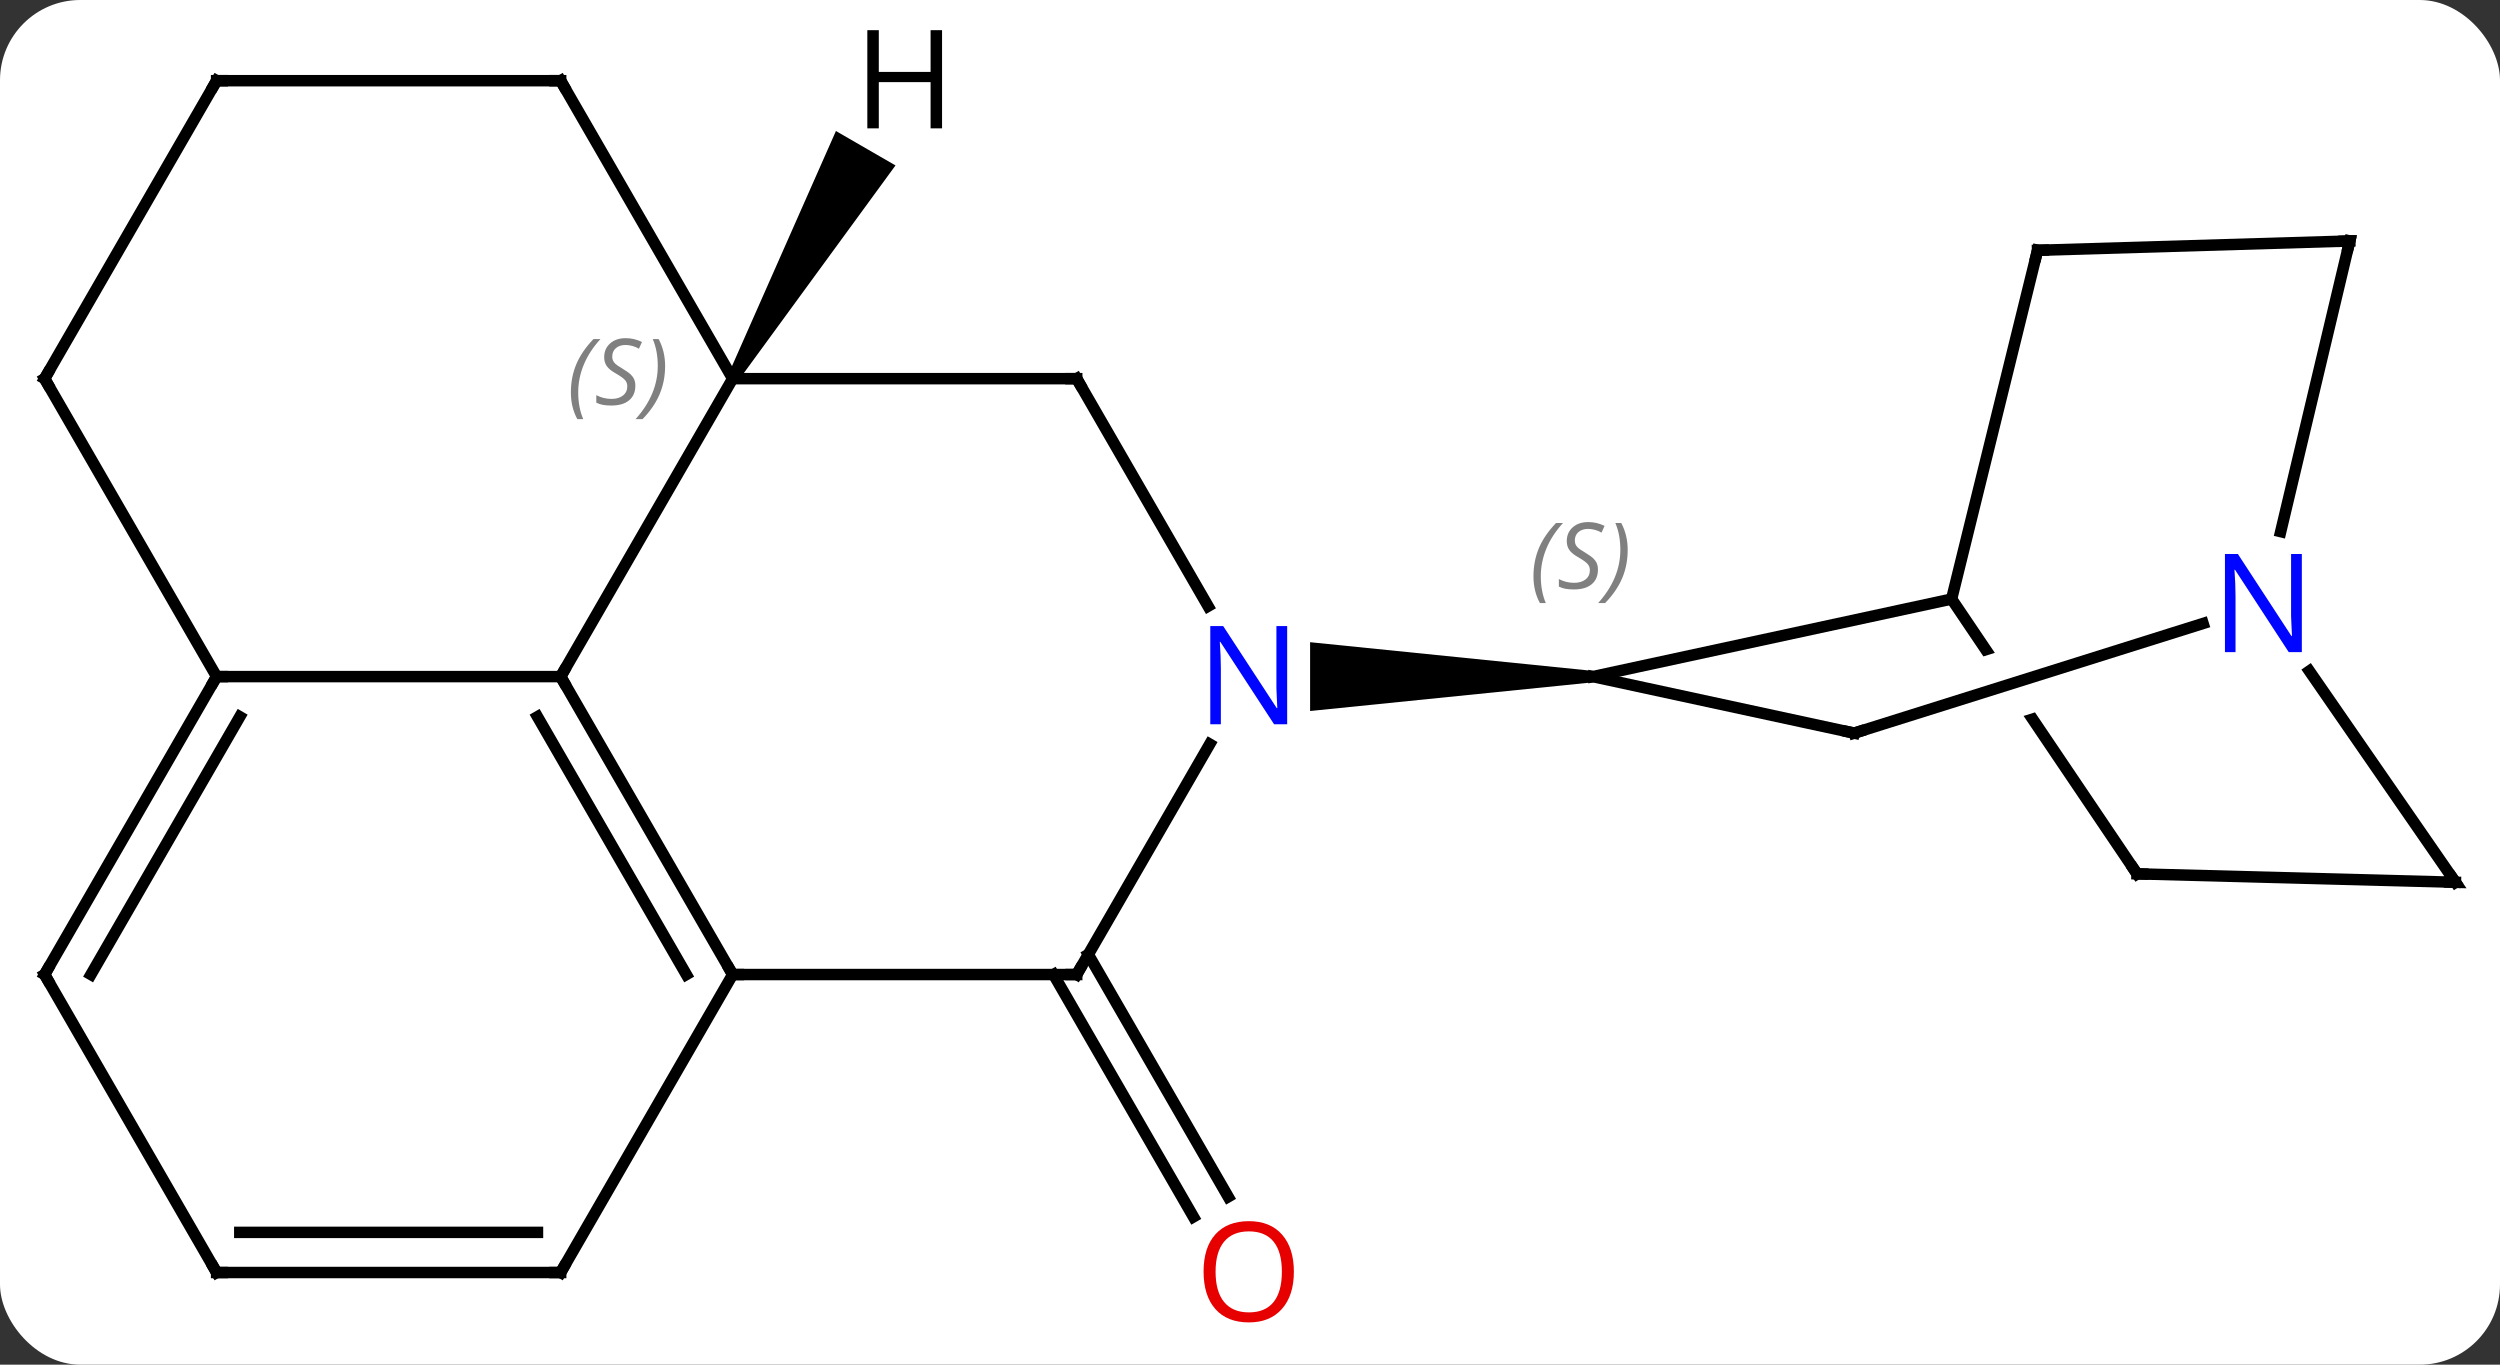 <svg width="218" viewBox="0 0 218 119" style="fill-opacity:1; color-rendering:auto; color-interpolation:auto; text-rendering:auto; stroke:black; stroke-linecap:square; stroke-miterlimit:10; shape-rendering:auto; stroke-opacity:1; fill:black; stroke-dasharray:none; font-weight:normal; stroke-width:1; font-family:'Open Sans'; font-style:normal; stroke-linejoin:miter; font-size:12; stroke-dashoffset:0; image-rendering:auto;" height="119" class="cas-substance-image" xmlns:xlink="http://www.w3.org/1999/xlink" xmlns="http://www.w3.org/2000/svg"><rect x="0" y="0" width="218" height="119" fill="#333333" stroke="none"/><svg class="cas-substance-single-component"><rect y="0" x="0" width="218" stroke="none" ry="7" rx="7" height="119" fill="white" class="cas-substance-group"/><svg y="0" x="0" width="218" viewBox="0 0 218 119" style="fill:black;" height="119" class="cas-substance-single-component-image"><svg><g><clipPath id="clipPath_3918a30e77024a5c82534ce499e27f621" clipPathUnits="userSpaceOnUse"><path d="M75.66 -21.06 L42.503 1.313 L62.868 31.494 L96.025 9.121 L87.858 -2.983 L50.008 8.915 L48.209 3.192 L84.357 -8.172 L75.66 -21.06 Z"/></clipPath><g transform="translate(109,59)" style="text-rendering:geometricPrecision; color-rendering:optimizeQuality; color-interpolation:linearRGB; stroke-linecap:butt; image-rendering:optimizeQuality;"><line y2="24.23" y1="45.36" x2="-14.101" x1="-1.902" style="fill:none;"/><line y2="25.98" y1="47.11" x2="-17.132" x1="-4.933" style="fill:none;"/><line y2="25.98" y1="0" x2="-45.111" x1="-60.111" style="fill:none;"/><line y2="25.98" y1="3.5" x2="-49.153" x1="-62.132" style="fill:none;"/><line y2="-25.98" y1="0" x2="-45.111" x1="-60.111" style="fill:none;"/><line y2="0" y1="0" x2="-90.111" x1="-60.111" style="fill:none;"/><line y2="25.98" y1="25.98" x2="-15.111" x1="-45.111" style="fill:none;"/><line y2="51.963" y1="25.98" x2="-60.111" x1="-45.111" style="fill:none;"/><line y2="-25.98" y1="-25.98" x2="-15.111" x1="-45.111" style="fill:none;"/><line y2="-51.963" y1="-25.98" x2="-60.111" x1="-45.111" style="fill:none;"/><line y2="25.98" y1="0" x2="-105.111" x1="-90.111" style="fill:none;"/><line y2="25.98" y1="3.5" x2="-101.07" x1="-88.09" style="fill:none;"/><line y2="-25.98" y1="0" x2="-105.111" x1="-90.111" style="fill:none;"/><line y2="5.888" y1="25.98" x2="-3.511" x1="-15.111" style="fill:none;"/><line y2="51.963" y1="51.963" x2="-90.111" x1="-60.111" style="fill:none;"/><line y2="48.463" y1="48.463" x2="-88.09" x1="-62.132" style="fill:none;"/><line y2="-6.138" y1="-25.98" x2="-3.655" x1="-15.111" style="fill:none;"/><line y2="-51.963" y1="-51.963" x2="-90.111" x1="-60.111" style="fill:none;"/><line y2="51.963" y1="25.98" x2="-90.111" x1="-105.111" style="fill:none;"/><line y2="-51.963" y1="-25.98" x2="-90.111" x1="-105.111" style="fill:none;"/><path style="stroke:none;" d="M29.889 -0.5 L29.889 0.5 L5.241 3 L5.241 -3 Z"/><line y2="-6.765" y1="0" x2="61.179" x1="29.889" style="fill:none;"/><line y2="4.929" y1="0" x2="52.686" x1="29.889" style="fill:none;"/><line y2="17.199" y1="-6.765" x2="77.349" x1="61.179" style="fill:none; clip-path:url(#clipPath_3918a30e77024a5c82534ce499e27f621);"/><line y2="-37.173" y1="-6.765" x2="68.676" x1="61.179" style="fill:none;"/><line y2="-4.635" y1="4.929" x2="83.109" x1="52.686" style="fill:none;"/><line y2="17.934" y1="17.199" x2="105.111" x1="77.349" style="fill:none;"/><line y2="-37.986" y1="-37.173" x2="95.898" x1="68.676" style="fill:none;"/><line y2="17.934" y1="-0.486" x2="105.111" x1="92.378" style="fill:none;"/><line y2="-37.986" y1="-12.64" x2="95.898" x1="89.877" style="fill:none;"/><path style="stroke:none;" d="M-44.678 -25.73 L-45.544 -26.23 L-36.108 -47.575 L-30.912 -44.575 Z"/></g><g transform="translate(109,59)" style="fill:rgb(230,0,0); text-rendering:geometricPrecision; color-rendering:optimizeQuality; image-rendering:optimizeQuality; font-family:'Open Sans'; stroke:rgb(230,0,0); color-interpolation:linearRGB;"><path style="stroke:none;" d="M3.826 51.893 Q3.826 53.955 2.787 55.135 Q1.748 56.315 -0.095 56.315 Q-1.986 56.315 -3.017 55.151 Q-4.048 53.986 -4.048 51.877 Q-4.048 49.783 -3.017 48.635 Q-1.986 47.486 -0.095 47.486 Q1.764 47.486 2.795 48.658 Q3.826 49.83 3.826 51.893 ZM-3.002 51.893 Q-3.002 53.627 -2.259 54.533 Q-1.517 55.44 -0.095 55.44 Q1.327 55.44 2.053 54.541 Q2.78 53.643 2.78 51.893 Q2.78 50.158 2.053 49.268 Q1.327 48.377 -0.095 48.377 Q-1.517 48.377 -2.259 49.276 Q-3.002 50.174 -3.002 51.893 Z"/></g><g transform="translate(109,59)" style="stroke-linecap:butt; text-rendering:geometricPrecision; color-rendering:optimizeQuality; image-rendering:optimizeQuality; font-family:'Open Sans'; color-interpolation:linearRGB; stroke-miterlimit:5;"><path style="fill:none;" d="M-59.861 0.433 L-60.111 0 L-59.861 -0.433"/><path style="fill:none;" d="M-45.361 25.547 L-45.111 25.98 L-44.611 25.98"/></g><g transform="translate(109,59)" style="stroke-linecap:butt; font-size:8.4px; fill:gray; text-rendering:geometricPrecision; image-rendering:optimizeQuality; color-rendering:optimizeQuality; font-family:'Open Sans'; font-style:italic; stroke:gray; color-interpolation:linearRGB; stroke-miterlimit:5;"><path style="stroke:none;" d="M-59.219 -24.777 Q-59.219 -26.105 -58.751 -27.23 Q-58.282 -28.355 -57.251 -29.433 L-56.641 -29.433 Q-57.61 -28.371 -58.094 -27.199 Q-58.579 -26.027 -58.579 -24.793 Q-58.579 -23.465 -58.141 -22.449 L-58.657 -22.449 Q-59.219 -23.48 -59.219 -24.777 ZM-53.597 -25.371 Q-53.597 -24.543 -54.144 -24.09 Q-54.691 -23.637 -55.691 -23.637 Q-56.097 -23.637 -56.41 -23.691 Q-56.722 -23.746 -57.003 -23.887 L-57.003 -24.543 Q-56.378 -24.215 -55.675 -24.215 Q-55.05 -24.215 -54.675 -24.512 Q-54.3 -24.808 -54.3 -25.324 Q-54.3 -25.637 -54.503 -25.863 Q-54.706 -26.09 -55.269 -26.418 Q-55.863 -26.746 -56.089 -27.074 Q-56.316 -27.402 -56.316 -27.855 Q-56.316 -28.59 -55.8 -29.051 Q-55.285 -29.512 -54.441 -29.512 Q-54.066 -29.512 -53.73 -29.433 Q-53.394 -29.355 -53.019 -29.183 L-53.285 -28.59 Q-53.535 -28.746 -53.855 -28.832 Q-54.175 -28.918 -54.441 -28.918 Q-54.972 -28.918 -55.292 -28.644 Q-55.613 -28.371 -55.613 -27.902 Q-55.613 -27.699 -55.542 -27.551 Q-55.472 -27.402 -55.331 -27.269 Q-55.191 -27.137 -54.769 -26.887 Q-54.206 -26.543 -54.003 -26.347 Q-53.8 -26.152 -53.699 -25.918 Q-53.597 -25.683 -53.597 -25.371 ZM-51.002 -27.09 Q-51.002 -25.762 -51.479 -24.629 Q-51.956 -23.496 -52.971 -22.449 L-53.581 -22.449 Q-51.643 -24.605 -51.643 -27.09 Q-51.643 -28.418 -52.081 -29.433 L-51.565 -29.433 Q-51.002 -28.371 -51.002 -27.09 Z"/><path style="fill:none; stroke:black;" d="M-90.361 0.433 L-90.111 0 L-89.611 0"/><path style="fill:none; stroke:black;" d="M-15.611 25.98 L-15.111 25.98 L-14.861 25.547"/><path style="fill:none; stroke:black;" d="M-59.861 51.53 L-60.111 51.963 L-60.611 51.963"/><path style="fill:none; stroke:black;" d="M-15.611 -25.98 L-15.111 -25.98 L-14.861 -25.547"/><path style="fill:none; stroke:black;" d="M-59.861 -51.53 L-60.111 -51.963 L-60.611 -51.963"/><path style="fill:none; stroke:black;" d="M-104.861 25.547 L-105.111 25.98 L-104.861 26.413"/><path style="fill:none; stroke:black;" d="M-104.861 -25.547 L-105.111 -25.98 L-104.861 -26.413"/></g><g transform="translate(109,59)" style="stroke-linecap:butt; fill:rgb(0,5,255); text-rendering:geometricPrecision; color-rendering:optimizeQuality; image-rendering:optimizeQuality; font-family:'Open Sans'; stroke:rgb(0,5,255); color-interpolation:linearRGB; stroke-miterlimit:5;"><path style="stroke:none;" d="M3.241 4.156 L2.1 4.156 L-2.588 -3.031 L-2.634 -3.031 Q-2.541 -1.766 -2.541 -0.719 L-2.541 4.156 L-3.463 4.156 L-3.463 -4.406 L-2.338 -4.406 L2.334 2.75 L2.381 2.75 Q2.381 2.594 2.334 1.734 Q2.287 0.875 2.303 0.5 L2.303 -4.406 L3.241 -4.406 L3.241 4.156 Z"/><path style="fill:none; stroke:black;" d="M-89.611 51.963 L-90.111 51.963 L-90.361 51.53"/><path style="fill:none; stroke:black;" d="M-89.611 -51.963 L-90.111 -51.963 L-90.361 -51.53"/></g><g transform="translate(109,59)" style="stroke-linecap:butt; font-size:8.4px; fill:gray; text-rendering:geometricPrecision; image-rendering:optimizeQuality; color-rendering:optimizeQuality; font-family:'Open Sans'; font-style:italic; stroke:gray; color-interpolation:linearRGB; stroke-miterlimit:5;"><path style="stroke:none;" d="M24.718 -8.74 Q24.718 -10.068 25.187 -11.193 Q25.655 -12.318 26.687 -13.396 L27.296 -13.396 Q26.327 -12.334 25.843 -11.162 Q25.358 -9.99 25.358 -8.756 Q25.358 -7.428 25.796 -6.412 L25.28 -6.412 Q24.718 -7.443 24.718 -8.74 ZM30.34 -9.334 Q30.34 -8.506 29.794 -8.053 Q29.247 -7.6 28.247 -7.6 Q27.84 -7.6 27.528 -7.654 Q27.215 -7.709 26.934 -7.85 L26.934 -8.506 Q27.559 -8.178 28.262 -8.178 Q28.887 -8.178 29.262 -8.475 Q29.637 -8.771 29.637 -9.287 Q29.637 -9.6 29.434 -9.826 Q29.231 -10.053 28.669 -10.381 Q28.075 -10.709 27.848 -11.037 Q27.622 -11.365 27.622 -11.818 Q27.622 -12.553 28.137 -13.014 Q28.653 -13.475 29.497 -13.475 Q29.872 -13.475 30.208 -13.396 Q30.544 -13.318 30.919 -13.146 L30.653 -12.553 Q30.403 -12.709 30.083 -12.795 Q29.762 -12.881 29.497 -12.881 Q28.965 -12.881 28.645 -12.607 Q28.325 -12.334 28.325 -11.865 Q28.325 -11.662 28.395 -11.514 Q28.465 -11.365 28.606 -11.232 Q28.747 -11.1 29.169 -10.85 Q29.731 -10.506 29.934 -10.311 Q30.137 -10.115 30.239 -9.881 Q30.34 -9.646 30.34 -9.334 ZM32.935 -11.053 Q32.935 -9.725 32.458 -8.592 Q31.982 -7.459 30.966 -6.412 L30.357 -6.412 Q32.294 -8.568 32.294 -11.053 Q32.294 -12.381 31.857 -13.396 L32.372 -13.396 Q32.935 -12.334 32.935 -11.053 Z"/><path style="fill:none; stroke:black;" d="M52.197 4.823 L52.686 4.929 L53.163 4.779"/><path style="fill:none; stroke:black;" d="M77.069 16.785 L77.349 17.199 L77.849 17.212"/><path style="fill:none; stroke:black;" d="M68.556 -36.688 L68.676 -37.173 L69.176 -37.188"/></g><g transform="translate(109,59)" style="stroke-linecap:butt; fill:rgb(0,5,255); text-rendering:geometricPrecision; color-rendering:optimizeQuality; image-rendering:optimizeQuality; font-family:'Open Sans'; stroke:rgb(0,5,255); color-interpolation:linearRGB; stroke-miterlimit:5;"><path style="stroke:none;" d="M91.72 -2.132 L90.579 -2.132 L85.891 -9.319 L85.845 -9.319 Q85.938 -8.054 85.938 -7.007 L85.938 -2.132 L85.016 -2.132 L85.016 -10.694 L86.141 -10.694 L90.813 -3.538 L90.86 -3.538 Q90.86 -3.694 90.813 -4.554 Q90.766 -5.413 90.782 -5.788 L90.782 -10.694 L91.72 -10.694 L91.72 -2.132 Z"/><path style="fill:none; stroke:black;" d="M104.611 17.921 L105.111 17.934 L104.827 17.523"/><path style="fill:none; stroke:black;" d="M95.398 -37.971 L95.898 -37.986 L95.782 -37.499"/><path style="fill:black; stroke:none;" d="M-26.853 -47.807 L-27.853 -47.807 L-27.853 -51.838 L-32.369 -51.838 L-32.369 -47.807 L-33.369 -47.807 L-33.369 -56.369 L-32.369 -56.369 L-32.369 -52.729 L-27.853 -52.729 L-27.853 -56.369 L-26.853 -56.369 L-26.853 -47.807 Z"/></g></g></svg></svg></svg></svg>